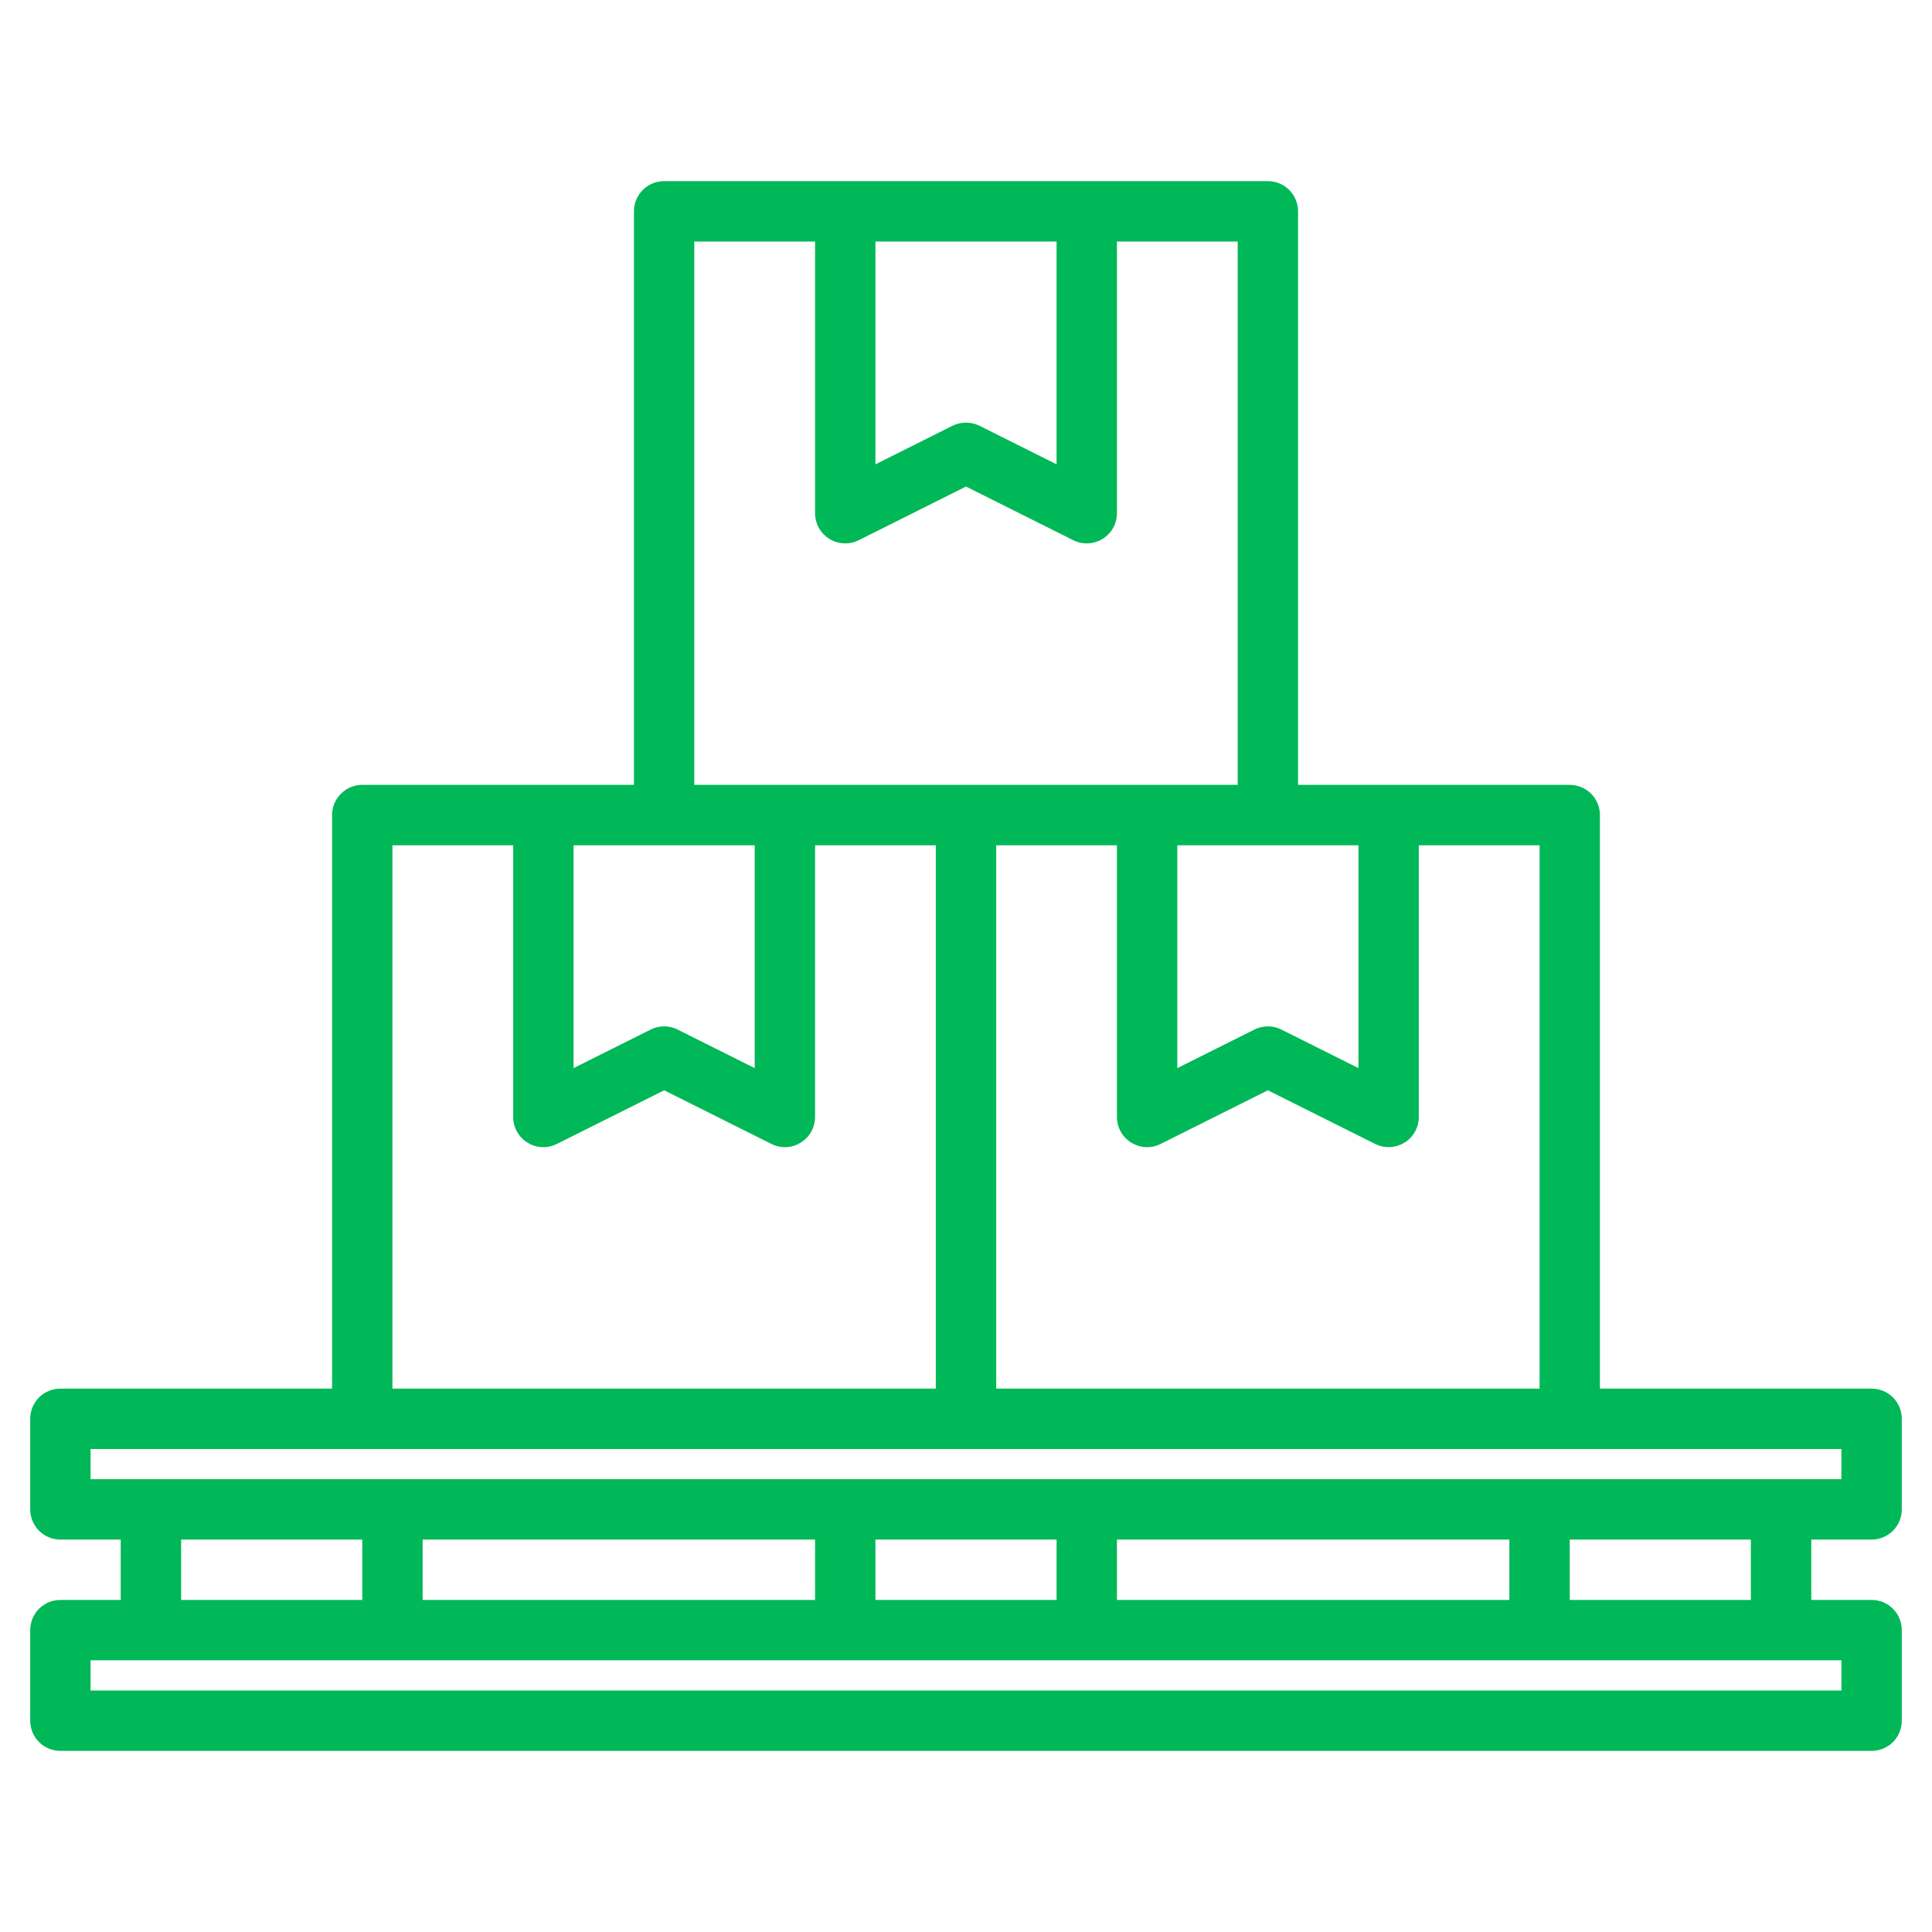 <svg width="41" height="41" viewBox="0 0 41 41" fill="none" xmlns="http://www.w3.org/2000/svg">
<path d="M39.719 32.672C39.889 32.672 40.052 32.604 40.172 32.484C40.292 32.364 40.359 32.201 40.359 32.031V30.109C40.359 29.939 40.292 29.776 40.172 29.656C40.052 29.536 39.889 29.469 39.719 29.469H33.953V17.297C33.953 17.127 33.886 16.964 33.766 16.844C33.645 16.724 33.482 16.656 33.312 16.656H27.547V4.484C27.547 4.314 27.479 4.152 27.359 4.031C27.239 3.911 27.076 3.844 26.906 3.844H14.094C13.924 3.844 13.761 3.911 13.641 4.031C13.521 4.152 13.453 4.314 13.453 4.484V16.656H7.688C7.518 16.656 7.355 16.724 7.235 16.844C7.114 16.964 7.047 17.127 7.047 17.297V29.469H1.281C1.111 29.469 0.948 29.536 0.828 29.656C0.708 29.776 0.641 29.939 0.641 30.109V32.031C0.641 32.201 0.708 32.364 0.828 32.484C0.948 32.604 1.111 32.672 1.281 32.672H2.562V33.953H1.281C1.111 33.953 0.948 34.021 0.828 34.141C0.708 34.261 0.641 34.424 0.641 34.594V36.516C0.641 36.685 0.708 36.849 0.828 36.969C0.948 37.089 1.111 37.156 1.281 37.156H39.719C39.889 37.156 40.052 37.089 40.172 36.969C40.292 36.849 40.359 36.685 40.359 36.516V34.594C40.359 34.424 40.292 34.261 40.172 34.141C40.052 34.021 39.889 33.953 39.719 33.953H38.438V32.672H39.719ZM29.469 24.344C29.553 24.344 29.636 24.328 29.714 24.295C29.792 24.263 29.863 24.216 29.922 24.157C29.982 24.097 30.029 24.026 30.061 23.948C30.093 23.871 30.11 23.787 30.109 23.703V17.938H32.672V29.469H21.141V17.938H23.703V23.703C23.703 23.812 23.731 23.92 23.784 24.015C23.837 24.111 23.914 24.191 24.007 24.248C24.1 24.306 24.206 24.339 24.315 24.344C24.424 24.349 24.533 24.325 24.63 24.276L26.906 23.138L29.182 24.276C29.271 24.321 29.369 24.344 29.469 24.344ZM28.828 17.938V22.667L27.193 21.849C27.104 21.804 27.006 21.781 26.906 21.781C26.807 21.781 26.709 21.804 26.62 21.849L24.984 22.667V17.938H28.828ZM18.578 5.125H22.422V9.854L20.787 9.036C20.698 8.992 20.599 8.969 20.5 8.969C20.401 8.969 20.302 8.992 20.213 9.036L18.578 9.854V5.125ZM14.734 5.125H17.297V10.891C17.297 11 17.325 11.107 17.378 11.203C17.431 11.298 17.508 11.379 17.601 11.436C17.694 11.493 17.8 11.526 17.909 11.531C18.018 11.536 18.127 11.513 18.224 11.464L20.5 10.325L22.776 11.464C22.873 11.513 22.982 11.536 23.091 11.531C23.2 11.526 23.306 11.493 23.399 11.436C23.492 11.379 23.569 11.298 23.622 11.203C23.675 11.107 23.703 11 23.703 10.891V5.125H26.266V16.656H14.734V5.125ZM12.172 17.938H16.016V22.667L14.38 21.849C14.291 21.804 14.193 21.781 14.094 21.781C13.994 21.781 13.896 21.804 13.807 21.849L12.172 22.667V17.938ZM8.328 17.938H10.891V23.703C10.89 23.812 10.918 23.92 10.972 24.015C11.025 24.111 11.101 24.191 11.194 24.248C11.287 24.306 11.393 24.339 11.502 24.344C11.612 24.349 11.72 24.325 11.818 24.276L14.094 23.138L16.37 24.276C16.467 24.325 16.576 24.349 16.685 24.344C16.794 24.339 16.9 24.306 16.993 24.248C17.086 24.191 17.163 24.111 17.216 24.015C17.269 23.92 17.297 23.812 17.297 23.703V17.938H19.859V29.469H8.328V17.938ZM39.078 35.234V35.875H1.922V35.234H39.078ZM3.844 33.953V32.672H7.688V33.953H3.844ZM8.969 33.953V32.672H17.297V33.953H8.969ZM18.578 33.953V32.672H22.422V33.953H18.578ZM23.703 33.953V32.672H32.031V33.953H23.703ZM33.312 33.953V32.672H37.156V33.953H33.312ZM1.922 31.391V30.75H39.078V31.391H1.922Z" fill="#00B857"/>
</svg>
